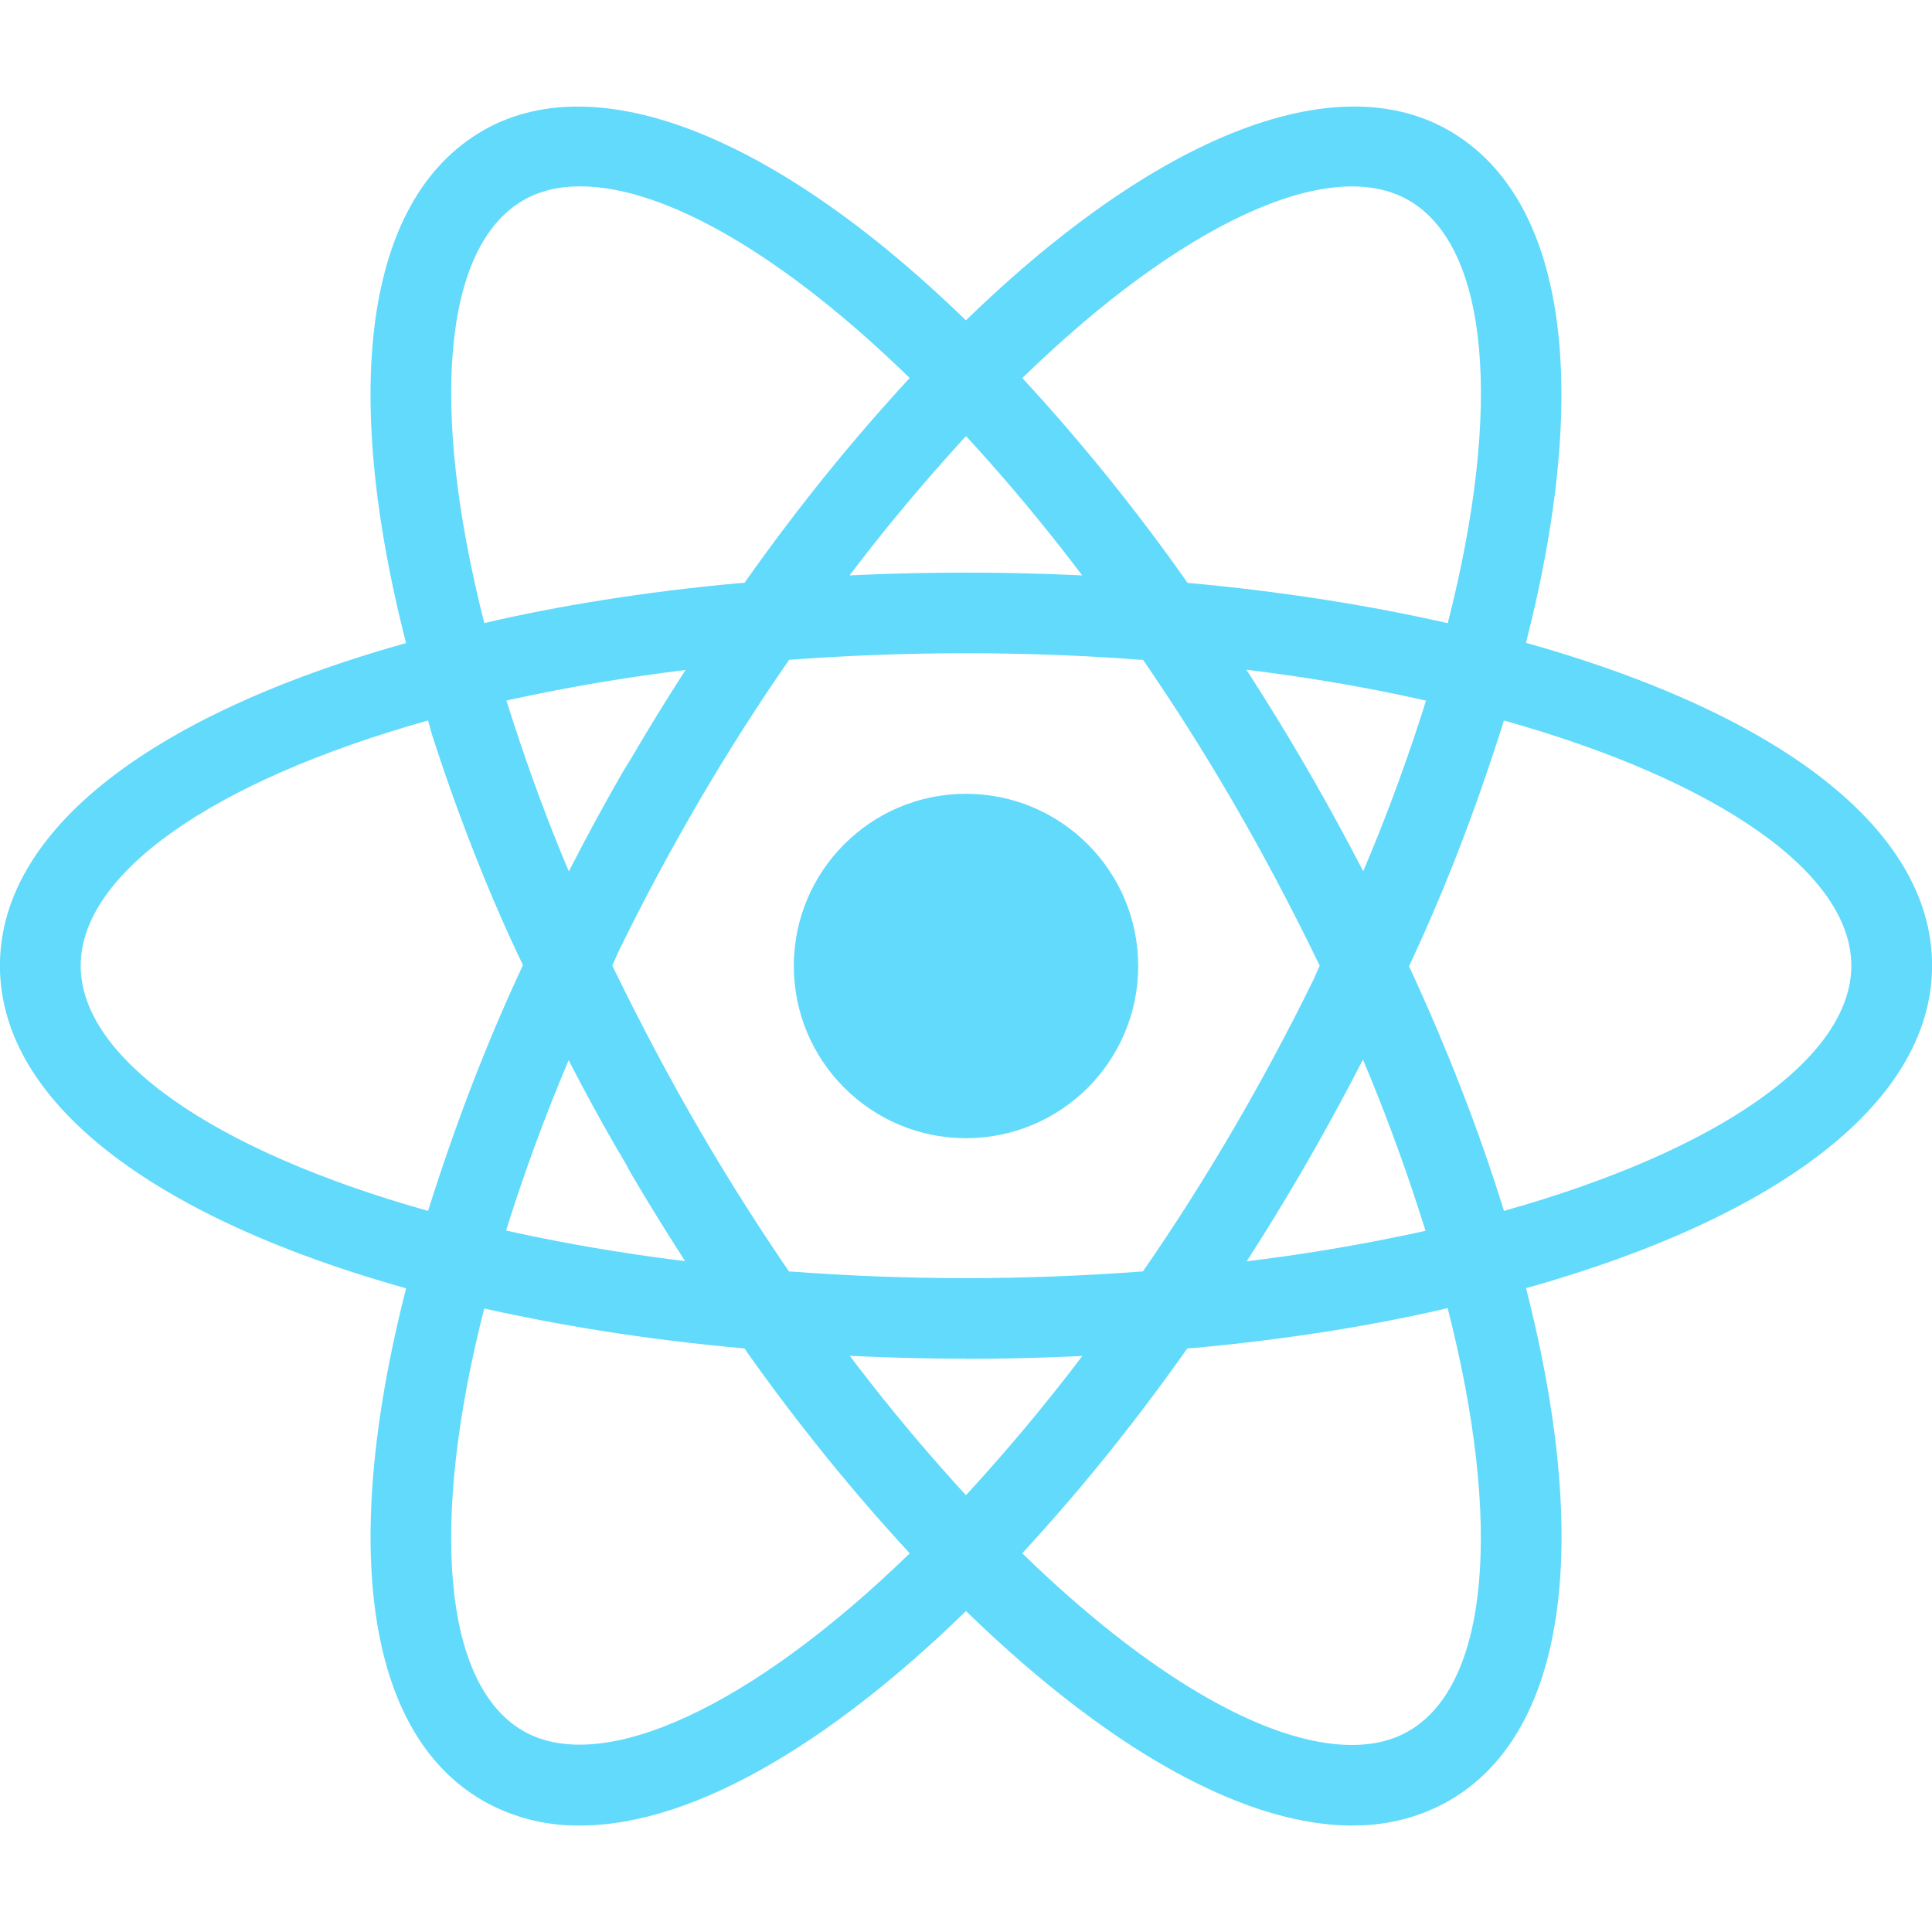 <!-- Generated by IcoMoon.io -->
<svg version="1.1" xmlns="http://www.w3.org/2000/svg" width="25" height="25" viewBox="0 0 25 25">
<title>react</title>
<path fill="#61dafb" d="M12.5 10.272c-1.231 0-2.228 0.998-2.228 2.228s0.998 2.228 2.228 2.228v0c1.231 0 2.228-0.998 2.228-2.228s-0.998-2.228-2.228-2.228v0zM6.258 16.932l-0.492-0.125c-3.665-0.926-5.767-2.498-5.767-4.311s2.102-3.385 5.767-4.311l0.492-0.124 0.139 0.488c0.425 1.453 0.908 2.69 1.484 3.873l-0.064-0.146 0.105 0.222-0.105 0.222c-0.513 1.039-0.996 2.275-1.376 3.555l-0.044 0.172zM5.539 9.323c-2.785 0.782-4.495 1.979-4.495 3.173 0 1.193 1.709 2.39 4.495 3.173 0.4-1.266 0.817-2.316 1.299-3.331l-0.067 0.158c-0.415-0.858-0.833-1.909-1.181-2.99l-0.051-0.183zM18.742 16.932l-0.139-0.489c-0.425-1.452-0.908-2.688-1.484-3.87l0.063 0.144-0.105-0.222 0.105-0.222c0.512-1.038 0.996-2.274 1.377-3.554l0.044-0.173 0.139-0.488 0.493 0.124c3.664 0.926 5.766 2.498 5.766 4.312s-2.102 3.385-5.766 4.311zM18.23 12.496c0.5 1.082 0.914 2.146 1.231 3.173 2.786-0.783 4.495-1.98 4.495-3.173 0-1.194-1.709-2.39-4.495-3.173-0.399 1.265-0.816 2.315-1.298 3.329l0.067-0.156zM5.531 9.318l-0.139-0.486c-1.030-3.631-0.718-6.233 0.857-7.142 1.545-0.892 4.025 0.161 6.624 2.829l0.354 0.364-0.354 0.364c-0.895 0.93-1.724 1.939-2.47 3.010l-0.053 0.080-0.141 0.201-0.245 0.021c-1.465 0.118-2.809 0.343-4.113 0.672l0.17-0.036zM7.506 2.411c-0.279 0-0.526 0.060-0.734 0.18-1.035 0.597-1.219 2.672-0.505 5.472 0.946-0.223 2.094-0.407 3.265-0.514l0.102-0.008c0.698-0.988 1.4-1.852 2.153-2.667l-0.016 0.017c-1.625-1.582-3.164-2.48-4.266-2.48zM17.495 23.622c-0.001 0-0.001 0 0 0-1.484 0-3.391-1.118-5.369-3.149l-0.354-0.364 0.354-0.364c0.895-0.93 1.724-1.939 2.469-3.011l0.053-0.080 0.141-0.201 0.244-0.021c1.465-0.117 2.81-0.342 4.115-0.671l-0.17 0.036 0.492-0.124 0.14 0.487c1.028 3.629 0.717 6.232-0.858 7.14-0.351 0.202-0.772 0.321-1.22 0.321-0.012 0-0.025-0-0.037-0l0.002 0zM13.228 20.1c1.625 1.582 3.164 2.48 4.266 2.48h0.001c0.278 0 0.526-0.060 0.733-0.18 1.035-0.597 1.22-2.673 0.505-5.473-0.946 0.223-2.096 0.407-3.267 0.514l-0.102 0.007c-0.698 0.988-1.399 1.853-2.152 2.668l0.016-0.017zM19.469 9.318l-0.492-0.124c-1.135-0.294-2.481-0.519-3.858-0.63l-0.086-0.006-0.244-0.021-0.141-0.201c-0.798-1.152-1.626-2.161-2.529-3.098l0.007 0.008-0.354-0.364 0.354-0.364c2.598-2.667 5.077-3.72 6.624-2.829 1.575 0.908 1.887 3.51 0.858 7.141zM15.365 7.542c1.19 0.108 2.32 0.284 3.369 0.522 0.715-2.8 0.53-4.875-0.505-5.472-1.029-0.595-2.964 0.317-5 2.3 0.737 0.798 1.438 1.662 2.082 2.57l0.054 0.080zM7.506 23.622c-0.011 0-0.023 0-0.036 0-0.449 0-0.869-0.119-1.232-0.327l0.012 0.006c-1.575-0.907-1.888-3.509-0.857-7.14l0.138-0.487 0.492 0.124c1.203 0.303 2.53 0.517 3.943 0.634l0.245 0.021 0.14 0.201c0.799 1.152 1.628 2.162 2.53 3.099l-0.007-0.008 0.354 0.364-0.354 0.364c-1.977 2.031-3.883 3.149-5.366 3.149zM6.267 16.927c-0.715 2.8-0.53 4.876 0.505 5.473 1.028 0.586 2.961-0.318 5-2.3-0.737-0.798-1.438-1.663-2.083-2.571l-0.054-0.080c-1.273-0.114-2.421-0.299-3.543-0.556l0.175 0.034zM12.5 17.581c-0.857 0-1.739-0.037-2.621-0.11l-0.245-0.021-0.141-0.201c-0.425-0.6-0.89-1.321-1.326-2.062l-0.081-0.148c-0.353-0.592-0.758-1.353-1.132-2.131l-0.082-0.19-0.104-0.222 0.104-0.222c0.456-0.968 0.861-1.728 1.295-2.47l-0.081 0.149c0.431-0.746 0.905-1.49 1.406-2.21l0.141-0.201 0.245-0.021c0.785-0.071 1.699-0.111 2.621-0.111s1.836 0.040 2.738 0.119l-0.117-0.008 0.244 0.021 0.14 0.201c0.919 1.301 1.793 2.787 2.541 4.344l0.081 0.188 0.105 0.222-0.105 0.222c-0.826 1.743-1.7 3.229-2.687 4.629l0.065-0.097-0.14 0.201-0.244 0.021c-0.882 0.073-1.765 0.11-2.622 0.11zM10.211 16.452c1.542 0.116 3.035 0.116 4.578 0 0.784-1.129 1.546-2.425 2.209-3.778l0.079-0.178c-0.74-1.53-1.501-2.826-2.353-4.055l0.065 0.099c-0.685-0.055-1.483-0.087-2.289-0.087s-1.603 0.031-2.393 0.093l0.104-0.007c-0.788 1.131-1.55 2.427-2.211 3.781l-0.077 0.175c0.743 1.531 1.505 2.827 2.355 4.057l-0.066-0.101z"></path>
</svg>
